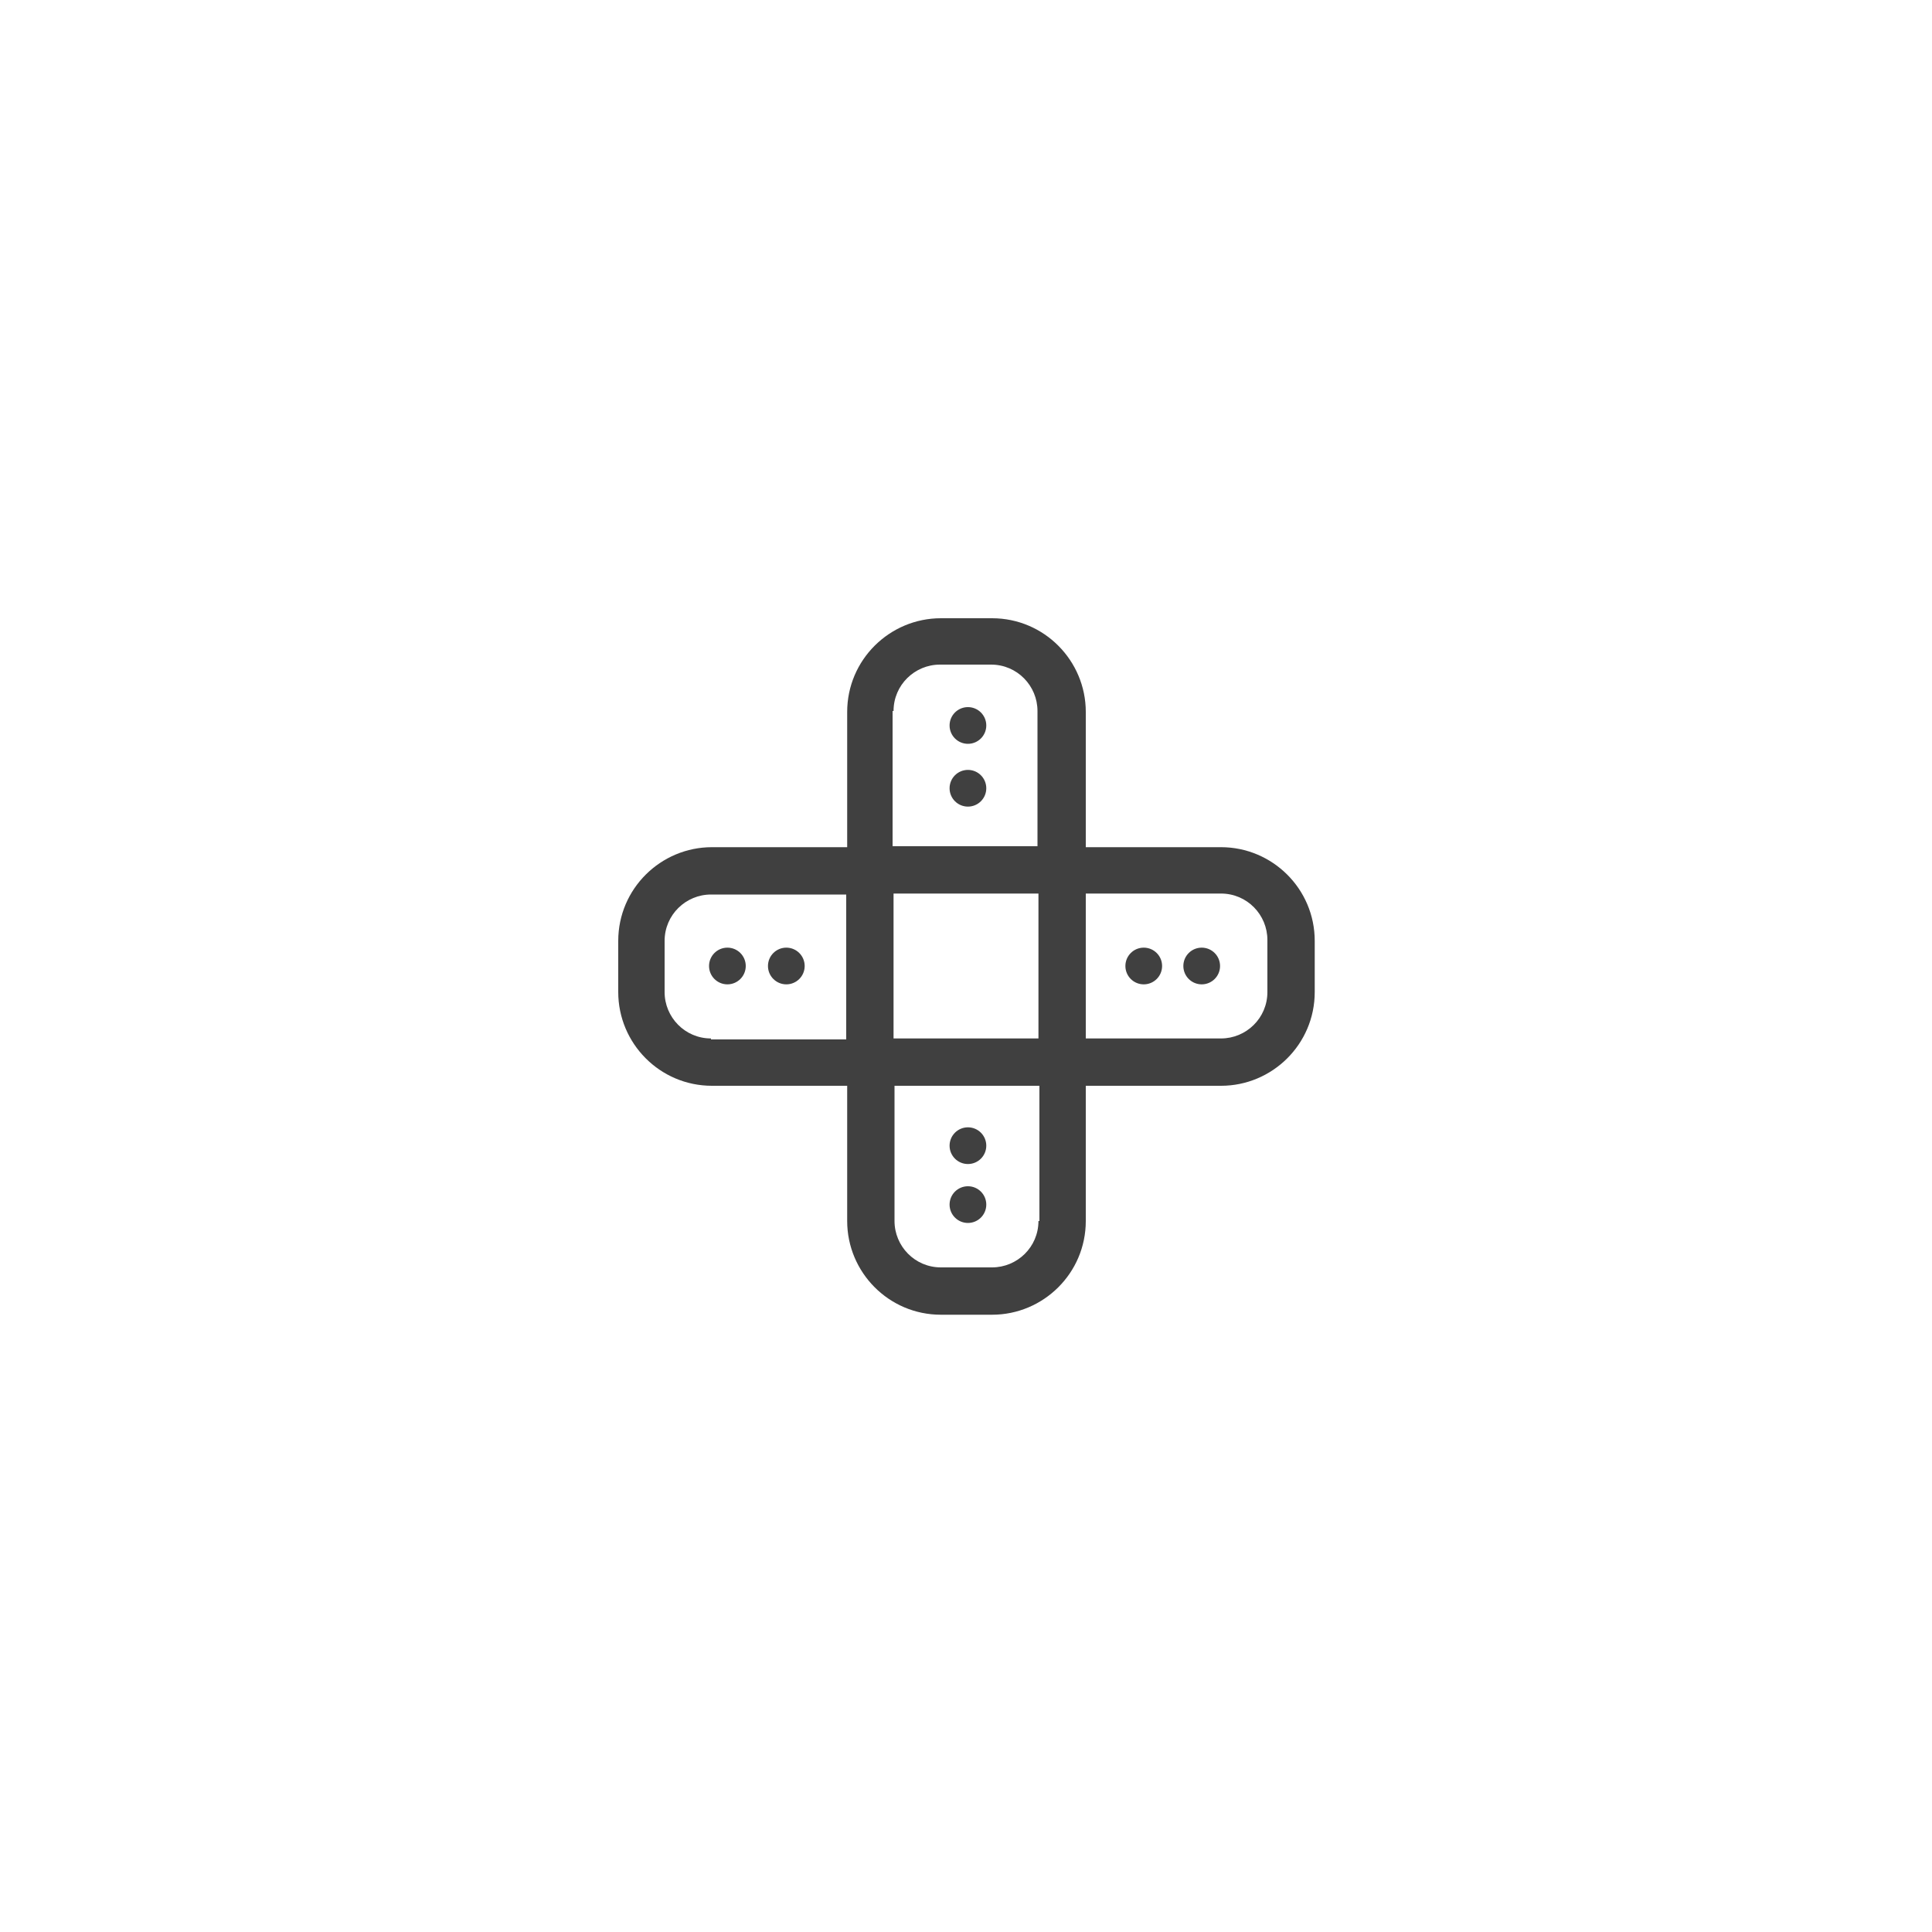 <?xml version="1.0" encoding="utf-8"?>
<!-- Generator: Adobe Illustrator 21.1.0, SVG Export Plug-In . SVG Version: 6.00 Build 0)  -->
<svg version="1.1" id="Layer_1" xmlns="http://www.w3.org/2000/svg" xmlns:xlink="http://www.w3.org/1999/xlink" x="0px" y="0px"
	 viewBox="0 0 200 200" style="enable-background:new 0 0 200 200;" xml:space="preserve">
<style type="text/css">
	.st0{fill:#404040;}
</style>
<g>
	<path class="st0" d="M126.4,87.7h-14v-14c0-5.3-4.3-9.7-9.7-9.7h-5.3c-5.3,0-9.7,4.3-9.7,9.7v14h-14c-5.3,0-9.7,4.3-9.7,9.7v5.3
		c0,5.3,4.3,9.7,9.7,9.7h14v14c0,5.3,4.3,9.7,9.7,9.7h5.3c5.3,0,9.7-4.3,9.7-9.7v-14h14c5.3,0,9.7-4.3,9.7-9.7v-5.3
		C136.1,92,131.7,87.7,126.4,87.7z M92.5,73.6c0-2.7,2.2-4.8,4.8-4.8h5.3c2.7,0,4.8,2.2,4.8,4.8v14h-15V73.6z M107.5,92.5v15h-15
		v-15H107.5z M73.6,107.5c-2.7,0-4.8-2.2-4.8-4.8v-5.3c0-2.7,2.2-4.8,4.8-4.8h14v15H73.6z M107.5,126.4c0,2.7-2.2,4.8-4.8,4.8h-5.3
		c-2.7,0-4.8-2.2-4.8-4.8v-14h15V126.4z M131.2,102.7c0,2.7-2.2,4.8-4.8,4.8h-14v-15h14c2.7,0,4.8,2.2,4.8,4.8V102.7z"/>
	<circle class="st0" cx="75.3" cy="100" r="1.9"/>
	<circle class="st0" cx="81.4" cy="100" r="1.9"/>
	<circle class="st0" cx="118.4" cy="100" r="1.9"/>
	<circle class="st0" cx="124.4" cy="100" r="1.9"/>
	<circle class="st0" cx="100.2" cy="118.6" r="1.9"/>
	<circle class="st0" cx="100.2" cy="124.7" r="1.9"/>
	<circle class="st0" cx="100.2" cy="75.1" r="1.9"/>
	<circle class="st0" cx="100.2" cy="81.6" r="1.9"/>
</g>
</svg>
